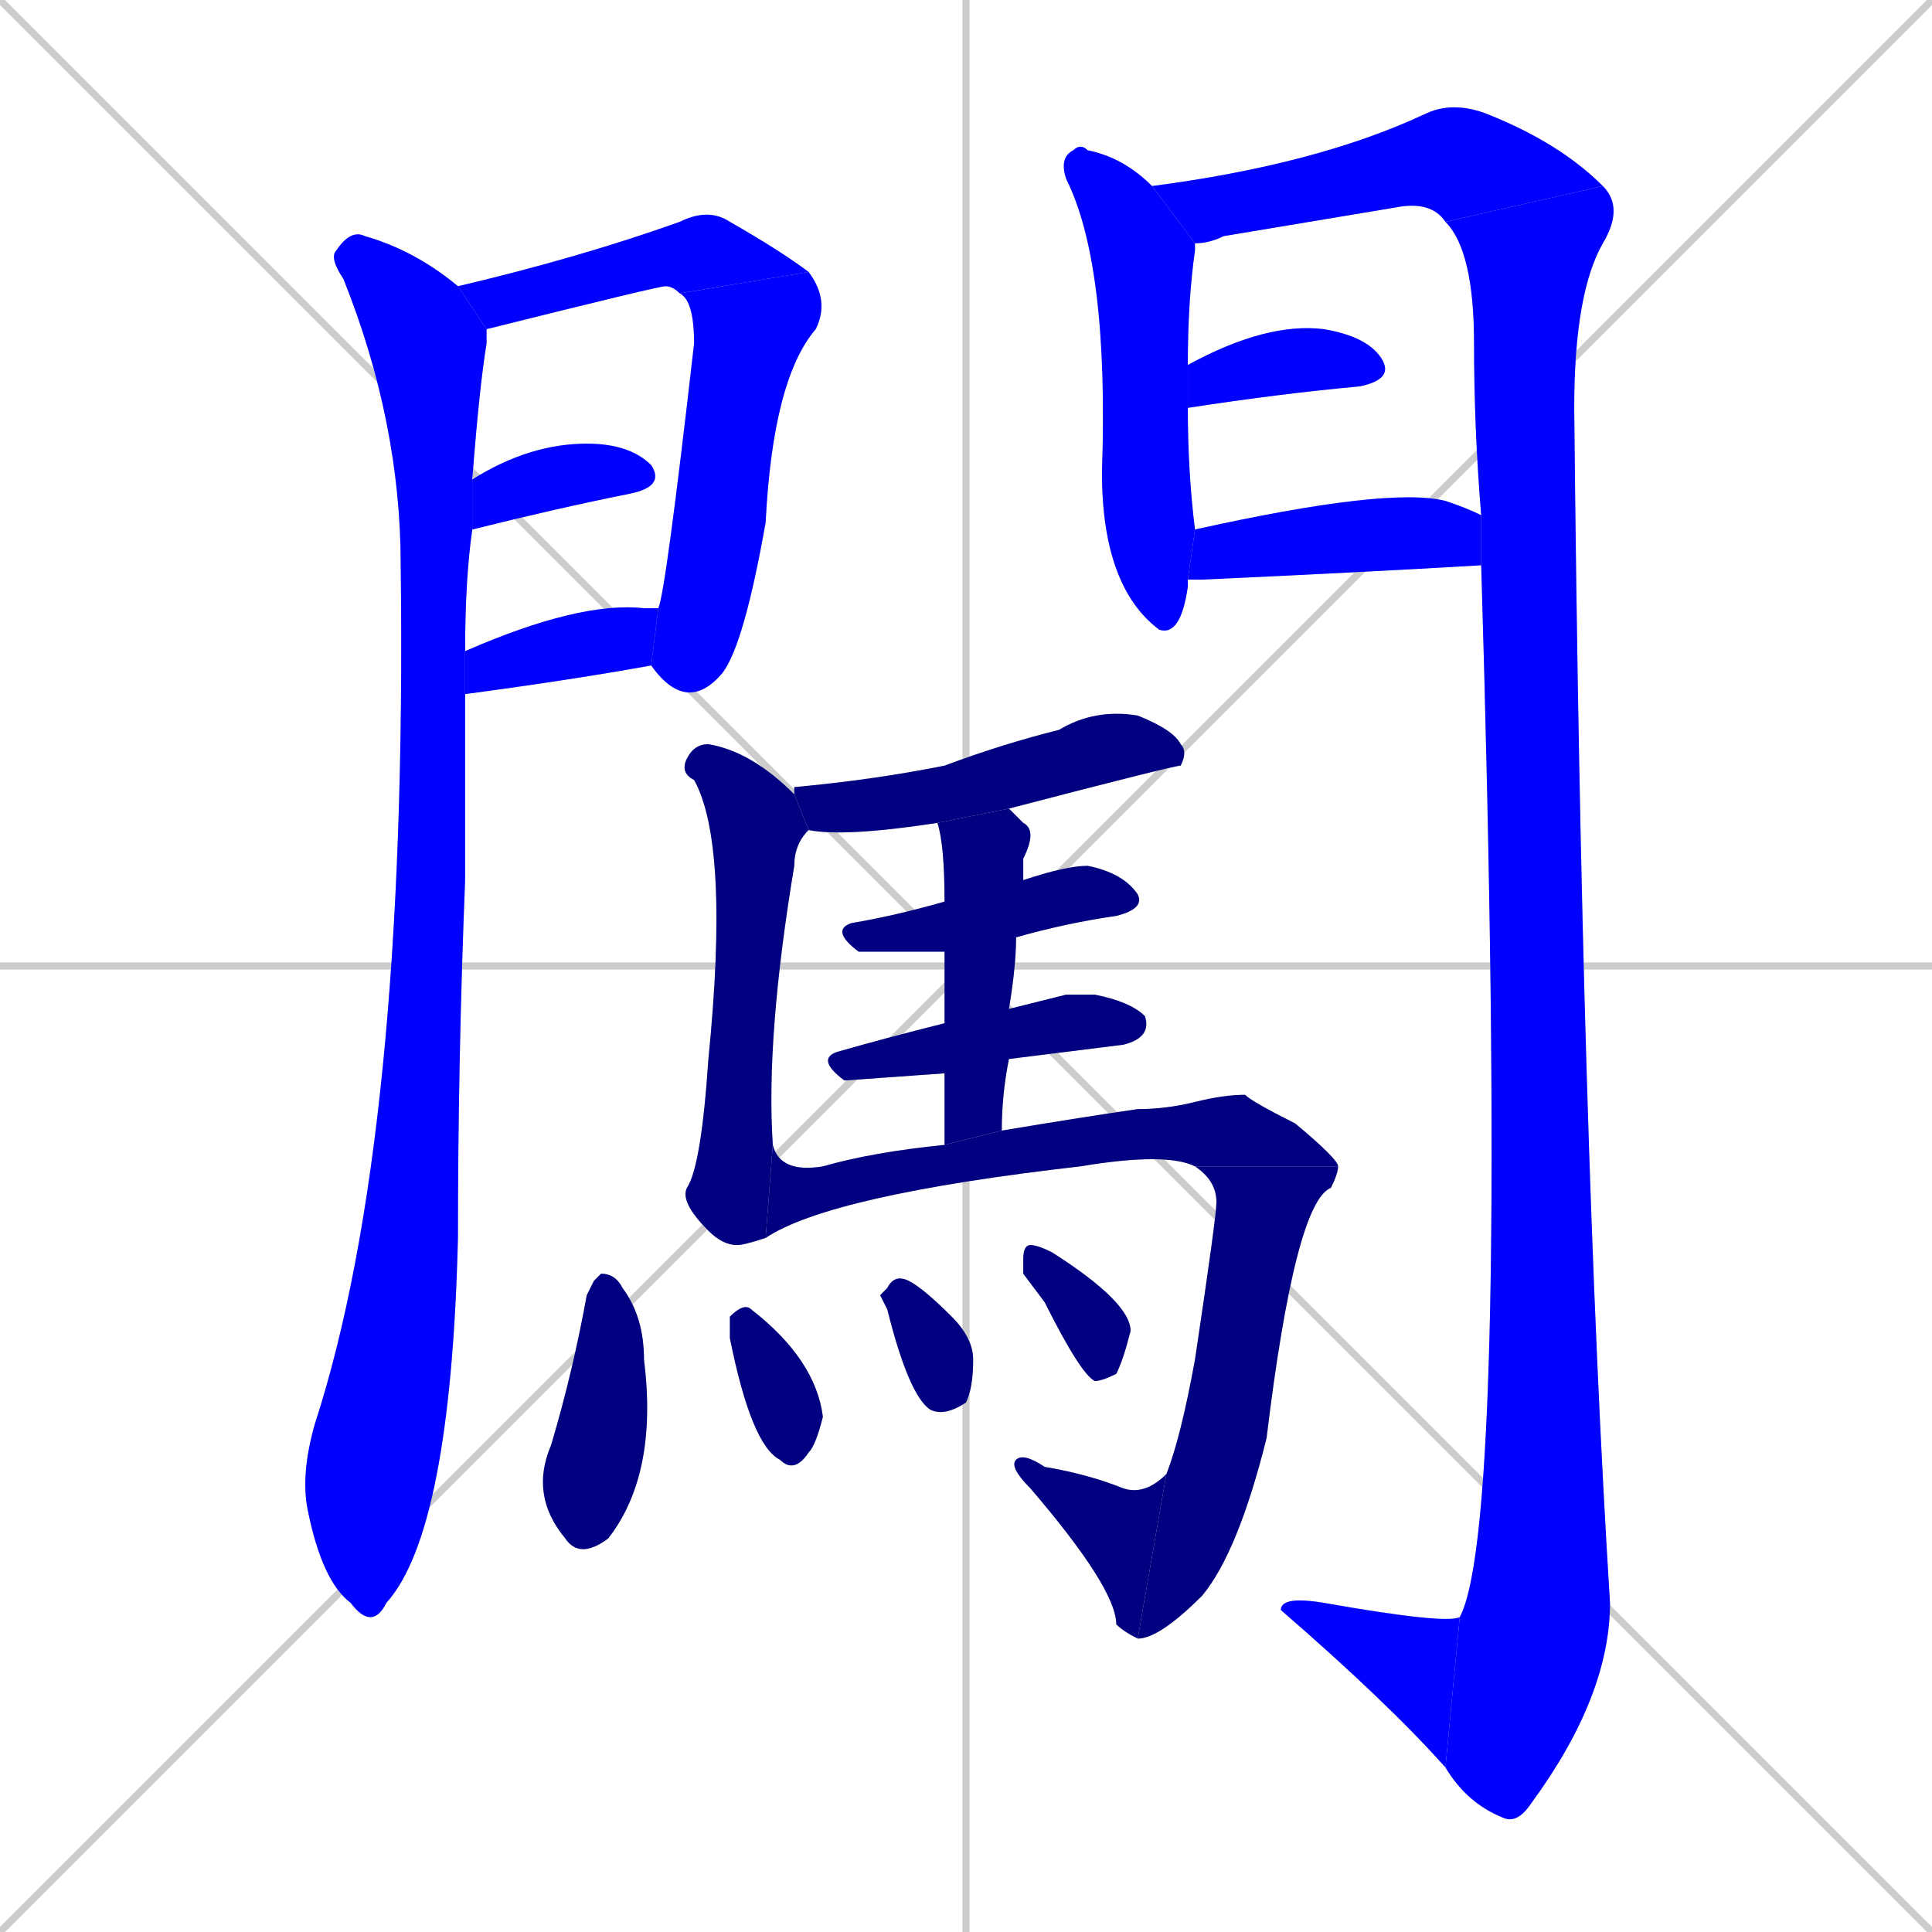 <svg xmlns="http://www.w3.org/2000/svg" xmlns:xlink="http://www.w3.org/1999/xlink" width="270" height="270"><defs><clipPath id="clip-mask-1"><rect x="42" y="32" width="26" height="196"><animate attributeName="y" from="-164" to="32" dur="0.726" begin="0; animate23.end + 1" id="animate1" fill="freeze"/></rect></clipPath><clipPath id="clip-mask-2"><rect x="64" y="29" width="49" height="17"><set attributeName="x" to="15" begin="0; animate23.end + 1" /><animate attributeName="x" from="15" to="64" dur="0.181" begin="animate1.end + 0.5" id="animate2" fill="freeze"/></rect></clipPath><clipPath id="clip-mask-3"><rect x="91" y="38" width="25" height="62"><set attributeName="y" to="-24" begin="0; animate23.end + 1" /><animate attributeName="y" from="-24" to="38" dur="0.230" begin="animate2.end" id="animate3" fill="freeze"/></rect></clipPath><clipPath id="clip-mask-4"><rect x="66" y="62" width="27" height="12"><set attributeName="x" to="39" begin="0; animate23.end + 1" /><animate attributeName="x" from="39" to="66" dur="0.100" begin="animate3.end + 0.5" id="animate4" fill="freeze"/></rect></clipPath><clipPath id="clip-mask-5"><rect x="65" y="84" width="27" height="14"><set attributeName="x" to="38" begin="0; animate23.end + 1" /><animate attributeName="x" from="38" to="65" dur="0.100" begin="animate4.end + 0.5" id="animate5" fill="freeze"/></rect></clipPath><clipPath id="clip-mask-6"><rect x="148" y="20" width="19" height="69"><set attributeName="y" to="-49" begin="0; animate23.end + 1" /><animate attributeName="y" from="-49" to="20" dur="0.256" begin="animate5.end + 0.5" id="animate6" fill="freeze"/></rect></clipPath><clipPath id="clip-mask-7"><rect x="161" y="14" width="63" height="20"><set attributeName="x" to="98" begin="0; animate23.end + 1" /><animate attributeName="x" from="98" to="161" dur="0.233" begin="animate6.end + 0.5" id="animate7" fill="freeze"/></rect></clipPath><clipPath id="clip-mask-8"><rect x="202" y="26" width="25" height="229"><set attributeName="y" to="-203" begin="0; animate23.end + 1" /><animate attributeName="y" from="-203" to="26" dur="0.848" begin="animate7.end" id="animate8" fill="freeze"/></rect></clipPath><clipPath id="clip-mask-9"><rect x="179" y="223" width="25" height="24"><set attributeName="x" to="204" begin="0; animate23.end + 1" /><animate attributeName="x" from="204" to="179" dur="0.093" begin="animate8.end" id="animate9" fill="freeze"/></rect></clipPath><clipPath id="clip-mask-10"><rect x="166" y="45" width="29" height="12"><set attributeName="x" to="137" begin="0; animate23.end + 1" /><animate attributeName="x" from="137" to="166" dur="0.107" begin="animate9.end + 0.5" id="animate10" fill="freeze"/></rect></clipPath><clipPath id="clip-mask-11"><rect x="166" y="68" width="41" height="13"><set attributeName="x" to="125" begin="0; animate23.end + 1" /><animate attributeName="x" from="125" to="166" dur="0.152" begin="animate10.end + 0.5" id="animate11" fill="freeze"/></rect></clipPath><clipPath id="clip-mask-12"><rect x="111" y="99" width="55" height="18"><set attributeName="x" to="56" begin="0; animate23.end + 1" /><animate attributeName="x" from="56" to="111" dur="0.204" begin="animate11.end + 0.5" id="animate12" fill="freeze"/></rect></clipPath><clipPath id="clip-mask-13"><rect x="95" y="104" width="18" height="70"><set attributeName="y" to="34" begin="0; animate23.end + 1" /><animate attributeName="y" from="34" to="104" dur="0.259" begin="animate12.end + 0.5" id="animate13" fill="freeze"/></rect></clipPath><clipPath id="clip-mask-14"><rect x="116" y="121" width="44" height="12"><set attributeName="x" to="72" begin="0; animate23.end + 1" /><animate attributeName="x" from="72" to="116" dur="0.163" begin="animate13.end + 0.5" id="animate14" fill="freeze"/></rect></clipPath><clipPath id="clip-mask-15"><rect x="114" y="139" width="47" height="12"><set attributeName="x" to="67" begin="0; animate23.end + 1" /><animate attributeName="x" from="67" to="114" dur="0.174" begin="animate14.end + 0.5" id="animate15" fill="freeze"/></rect></clipPath><clipPath id="clip-mask-16"><rect x="131" y="113" width="14" height="47"><set attributeName="y" to="66" begin="0; animate23.end + 1" /><animate attributeName="y" from="66" to="113" dur="0.174" begin="animate15.end + 0.5" id="animate16" fill="freeze"/></rect></clipPath><clipPath id="clip-mask-17"><rect x="107" y="153" width="80" height="20"><set attributeName="x" to="27" begin="0; animate23.end + 1" /><animate attributeName="x" from="27" to="107" dur="0.296" begin="animate16.end + 0.5" id="animate17" fill="freeze"/></rect></clipPath><clipPath id="clip-mask-18"><rect x="159" y="163" width="28" height="66"><set attributeName="y" to="97" begin="0; animate23.end + 1" /><animate attributeName="y" from="97" to="163" dur="0.244" begin="animate17.end" id="animate18" fill="freeze"/></rect></clipPath><clipPath id="clip-mask-19"><rect x="141" y="203" width="22" height="26"><set attributeName="x" to="163" begin="0; animate23.end + 1" /><animate attributeName="x" from="163" to="141" dur="0.081" begin="animate18.end" id="animate19" fill="freeze"/></rect></clipPath><clipPath id="clip-mask-20"><rect x="74" y="178" width="18" height="40"><set attributeName="y" to="138" begin="0; animate23.end + 1" /><animate attributeName="y" from="138" to="178" dur="0.148" begin="animate19.end + 0.5" id="animate20" fill="freeze"/></rect></clipPath><clipPath id="clip-mask-21"><rect x="102" y="182" width="13" height="24"><set attributeName="y" to="158" begin="0; animate23.end + 1" /><animate attributeName="y" from="158" to="182" dur="0.089" begin="animate20.end + 0.5" id="animate21" fill="freeze"/></rect></clipPath><clipPath id="clip-mask-22"><rect x="123" y="178" width="13" height="20"><set attributeName="y" to="158" begin="0; animate23.end + 1" /><animate attributeName="y" from="158" to="178" dur="0.074" begin="animate21.end + 0.5" id="animate22" fill="freeze"/></rect></clipPath><clipPath id="clip-mask-23"><rect x="143" y="174" width="15" height="19"><set attributeName="y" to="155" begin="0; animate23.end + 1" /><animate attributeName="y" from="155" to="174" dur="0.070" begin="animate22.end + 0.5" id="animate23" fill="freeze"/></rect></clipPath></defs><path d="M 0 0 L 270 270 M 270 0 L 0 270 M 135 0 L 135 270 M 0 135 L 270 135" stroke="#CCCCCC" /><path d="M 65 109 L 65 123 Q 64 148 64 173 Q 63 214 54 224 Q 52 228 49 224 Q 45 221 43 211 Q 42 206 44 199 Q 57 159 56 79 Q 56 59 48 39 Q 46 36 47 35 Q 49 32 51 33 Q 58 35 64 40 L 68 46 Q 68 47 68 48 Q 67 54 66 67 L 66 74 Q 65 81 65 91 L 65 98" fill="#CCCCCC"/><path d="M 95 41 Q 94 40 93 40 Q 92 40 68 46 L 64 40 Q 81 36 95 31 Q 99 29 102 31 Q 109 35 113 38" fill="#CCCCCC"/><path d="M 92 85 Q 93 83 97 48 Q 97 42 95 41 L 113 38 Q 116 42 114 46 Q 108 53 107 73 Q 104 90 101 94 Q 96 100 91 93" fill="#CCCCCC"/><path d="M 66 67 Q 74 62 82 62 Q 88 62 91 65 Q 93 68 88 69 Q 78 71 66 74" fill="#CCCCCC"/><path d="M 65 91 Q 81 84 90 85 Q 91 85 92 85 L 91 93 Q 80 95 65 97 Q 65 97 65 98" fill="#CCCCCC"/><path d="M 166 82 L 166 82 Q 165 89 162 88 Q 154 82 154 66 Q 155 37 149 25 Q 148 22 150 21 Q 151 20 152 21 Q 157 22 161 26 L 167 34 Q 167 34 167 35 Q 166 42 166 51 L 166 57 Q 166 66 167 74 L 166 81" fill="#CCCCCC"/><path d="M 202 31 Q 200 28 195 29 Q 183 31 171 33 Q 169 34 167 34 L 161 26 Q 184 23 199 16 Q 203 14 208 16 Q 218 20 224 26" fill="#CCCCCC"/><path d="M 207 72 Q 206 60 206 48 Q 206 35 202 31 L 224 26 Q 227 29 224 34 Q 220 41 220 57 Q 221 160 225 224 Q 225 237 214 252 Q 212 255 210 254 Q 205 252 202 247 L 204 226 Q 211 213 207 79" fill="#CCCCCC"/><path d="M 202 247 Q 194 238 179 225 Q 179 223 185 224 Q 202 227 204 226" fill="#CCCCCC"/><path d="M 166 51 Q 177 45 185 46 Q 191 47 193 50 Q 195 53 190 54 Q 179 55 166 57" fill="#CCCCCC"/><path d="M 167 74 Q 194 68 202 70 Q 205 71 207 72 L 207 79 Q 190 80 168 81 Q 167 81 166 81" fill="#CCCCCC"/><path d="M 131 115 Q 118 117 113 116 L 111 111 Q 111 110 111 110 Q 122 109 132 107 Q 140 104 148 102 Q 153 99 159 100 Q 164 102 165 104 Q 166 105 165 107 Q 164 107 141 113" fill="#CCCCCC"/><path d="M 113 116 Q 111 118 111 121 Q 107 145 108 160 L 107 173 Q 104 174 103 174 Q 101 174 99 172 Q 95 168 96 166 Q 98 163 99 148 Q 102 118 97 109 Q 95 108 96 106 Q 97 104 99 104 Q 105 105 111 111" fill="#CCCCCC"/><path d="M 132 133 Q 121 133 120 133 Q 116 130 119 129 Q 125 128 132 126 L 143 123 Q 149 121 152 121 Q 157 122 159 125 Q 160 127 156 128 Q 149 129 142 131" fill="#CCCCCC"/><path d="M 149 139 L 153 139 Q 158 140 160 142 Q 161 145 157 146 Q 149 147 141 148 L 132 150 Q 118 151 118 151 Q 114 148 117 147 Q 124 145 132 143 L 141 141" fill="#CCCCCC"/><path d="M 141 148 Q 140 153 140 158 L 132 160 Q 132 154 132 150 L 132 143 Q 132 137 132 133 L 132 126 Q 132 118 131 115 L 141 113 Q 142 114 143 115 Q 145 116 143 120 Q 143 121 143 123 L 142 131 Q 142 135 141 141" fill="#CCCCCC"/><path d="M 108 160 Q 109 164 115 163 Q 122 161 132 160 L 140 158 Q 152 156 159 155 Q 163 155 167 154 Q 171 153 174 153 Q 175 154 181 157 Q 187 162 187 163 L 167 163 Q 163 161 151 163 Q 116 167 107 173" fill="#CCCCCC"/><path d="M 187 163 Q 187 164 186 166 Q 181 168 177 201 Q 173 217 168 223 Q 162 229 159 229 L 163 206 Q 165 201 167 190 Q 170 170 170 168 Q 170 165 167 163" fill="#CCCCCC"/><path d="M 159 229 Q 157 228 156 227 Q 156 222 144 208 Q 141 205 142 204 Q 143 203 146 205 Q 152 206 157 208 Q 160 209 163 206" fill="#CCCCCC"/><path d="M 83 179 L 84 178 Q 86 178 87 180 Q 90 184 90 190 Q 92 206 85 215 Q 81 218 79 215 Q 74 209 77 202 Q 80 192 82 181" fill="#CCCCCC"/><path d="M 102 185 L 102 184 Q 104 182 105 183 Q 114 190 115 198 Q 114 202 113 203 Q 111 206 109 204 Q 105 202 102 187" fill="#CCCCCC"/><path d="M 123 181 L 124 180 Q 125 178 127 179 Q 129 180 133 184 Q 136 187 136 190 Q 136 194 135 196 Q 132 198 130 197 Q 127 195 124 183" fill="#CCCCCC"/><path d="M 143 178 L 143 176 Q 143 174 144 174 Q 145 174 147 175 Q 158 182 158 186 Q 157 190 156 192 Q 154 193 153 193 Q 151 192 146 182" fill="#CCCCCC"/><path d="M 65 109 L 65 123 Q 64 148 64 173 Q 63 214 54 224 Q 52 228 49 224 Q 45 221 43 211 Q 42 206 44 199 Q 57 159 56 79 Q 56 59 48 39 Q 46 36 47 35 Q 49 32 51 33 Q 58 35 64 40 L 68 46 Q 68 47 68 48 Q 67 54 66 67 L 66 74 Q 65 81 65 91 L 65 98" fill="#0000ff" clip-path="url(#clip-mask-1)" /><path d="M 95 41 Q 94 40 93 40 Q 92 40 68 46 L 64 40 Q 81 36 95 31 Q 99 29 102 31 Q 109 35 113 38" fill="#0000ff" clip-path="url(#clip-mask-2)" /><path d="M 92 85 Q 93 83 97 48 Q 97 42 95 41 L 113 38 Q 116 42 114 46 Q 108 53 107 73 Q 104 90 101 94 Q 96 100 91 93" fill="#0000ff" clip-path="url(#clip-mask-3)" /><path d="M 66 67 Q 74 62 82 62 Q 88 62 91 65 Q 93 68 88 69 Q 78 71 66 74" fill="#0000ff" clip-path="url(#clip-mask-4)" /><path d="M 65 91 Q 81 84 90 85 Q 91 85 92 85 L 91 93 Q 80 95 65 97 Q 65 97 65 98" fill="#0000ff" clip-path="url(#clip-mask-5)" /><path d="M 166 82 L 166 82 Q 165 89 162 88 Q 154 82 154 66 Q 155 37 149 25 Q 148 22 150 21 Q 151 20 152 21 Q 157 22 161 26 L 167 34 Q 167 34 167 35 Q 166 42 166 51 L 166 57 Q 166 66 167 74 L 166 81" fill="#0000ff" clip-path="url(#clip-mask-6)" /><path d="M 202 31 Q 200 28 195 29 Q 183 31 171 33 Q 169 34 167 34 L 161 26 Q 184 23 199 16 Q 203 14 208 16 Q 218 20 224 26" fill="#0000ff" clip-path="url(#clip-mask-7)" /><path d="M 207 72 Q 206 60 206 48 Q 206 35 202 31 L 224 26 Q 227 29 224 34 Q 220 41 220 57 Q 221 160 225 224 Q 225 237 214 252 Q 212 255 210 254 Q 205 252 202 247 L 204 226 Q 211 213 207 79" fill="#0000ff" clip-path="url(#clip-mask-8)" /><path d="M 202 247 Q 194 238 179 225 Q 179 223 185 224 Q 202 227 204 226" fill="#0000ff" clip-path="url(#clip-mask-9)" /><path d="M 166 51 Q 177 45 185 46 Q 191 47 193 50 Q 195 53 190 54 Q 179 55 166 57" fill="#0000ff" clip-path="url(#clip-mask-10)" /><path d="M 167 74 Q 194 68 202 70 Q 205 71 207 72 L 207 79 Q 190 80 168 81 Q 167 81 166 81" fill="#0000ff" clip-path="url(#clip-mask-11)" /><path d="M 131 115 Q 118 117 113 116 L 111 111 Q 111 110 111 110 Q 122 109 132 107 Q 140 104 148 102 Q 153 99 159 100 Q 164 102 165 104 Q 166 105 165 107 Q 164 107 141 113" fill="#000080" clip-path="url(#clip-mask-12)" /><path d="M 113 116 Q 111 118 111 121 Q 107 145 108 160 L 107 173 Q 104 174 103 174 Q 101 174 99 172 Q 95 168 96 166 Q 98 163 99 148 Q 102 118 97 109 Q 95 108 96 106 Q 97 104 99 104 Q 105 105 111 111" fill="#000080" clip-path="url(#clip-mask-13)" /><path d="M 132 133 Q 121 133 120 133 Q 116 130 119 129 Q 125 128 132 126 L 143 123 Q 149 121 152 121 Q 157 122 159 125 Q 160 127 156 128 Q 149 129 142 131" fill="#000080" clip-path="url(#clip-mask-14)" /><path d="M 149 139 L 153 139 Q 158 140 160 142 Q 161 145 157 146 Q 149 147 141 148 L 132 150 Q 118 151 118 151 Q 114 148 117 147 Q 124 145 132 143 L 141 141" fill="#000080" clip-path="url(#clip-mask-15)" /><path d="M 141 148 Q 140 153 140 158 L 132 160 Q 132 154 132 150 L 132 143 Q 132 137 132 133 L 132 126 Q 132 118 131 115 L 141 113 Q 142 114 143 115 Q 145 116 143 120 Q 143 121 143 123 L 142 131 Q 142 135 141 141" fill="#000080" clip-path="url(#clip-mask-16)" /><path d="M 108 160 Q 109 164 115 163 Q 122 161 132 160 L 140 158 Q 152 156 159 155 Q 163 155 167 154 Q 171 153 174 153 Q 175 154 181 157 Q 187 162 187 163 L 167 163 Q 163 161 151 163 Q 116 167 107 173" fill="#000080" clip-path="url(#clip-mask-17)" /><path d="M 187 163 Q 187 164 186 166 Q 181 168 177 201 Q 173 217 168 223 Q 162 229 159 229 L 163 206 Q 165 201 167 190 Q 170 170 170 168 Q 170 165 167 163" fill="#000080" clip-path="url(#clip-mask-18)" /><path d="M 159 229 Q 157 228 156 227 Q 156 222 144 208 Q 141 205 142 204 Q 143 203 146 205 Q 152 206 157 208 Q 160 209 163 206" fill="#000080" clip-path="url(#clip-mask-19)" /><path d="M 83 179 L 84 178 Q 86 178 87 180 Q 90 184 90 190 Q 92 206 85 215 Q 81 218 79 215 Q 74 209 77 202 Q 80 192 82 181" fill="#000080" clip-path="url(#clip-mask-20)" /><path d="M 102 185 L 102 184 Q 104 182 105 183 Q 114 190 115 198 Q 114 202 113 203 Q 111 206 109 204 Q 105 202 102 187" fill="#000080" clip-path="url(#clip-mask-21)" /><path d="M 123 181 L 124 180 Q 125 178 127 179 Q 129 180 133 184 Q 136 187 136 190 Q 136 194 135 196 Q 132 198 130 197 Q 127 195 124 183" fill="#000080" clip-path="url(#clip-mask-22)" /><path d="M 143 178 L 143 176 Q 143 174 144 174 Q 145 174 147 175 Q 158 182 158 186 Q 157 190 156 192 Q 154 193 153 193 Q 151 192 146 182" fill="#000080" clip-path="url(#clip-mask-23)" /></svg>